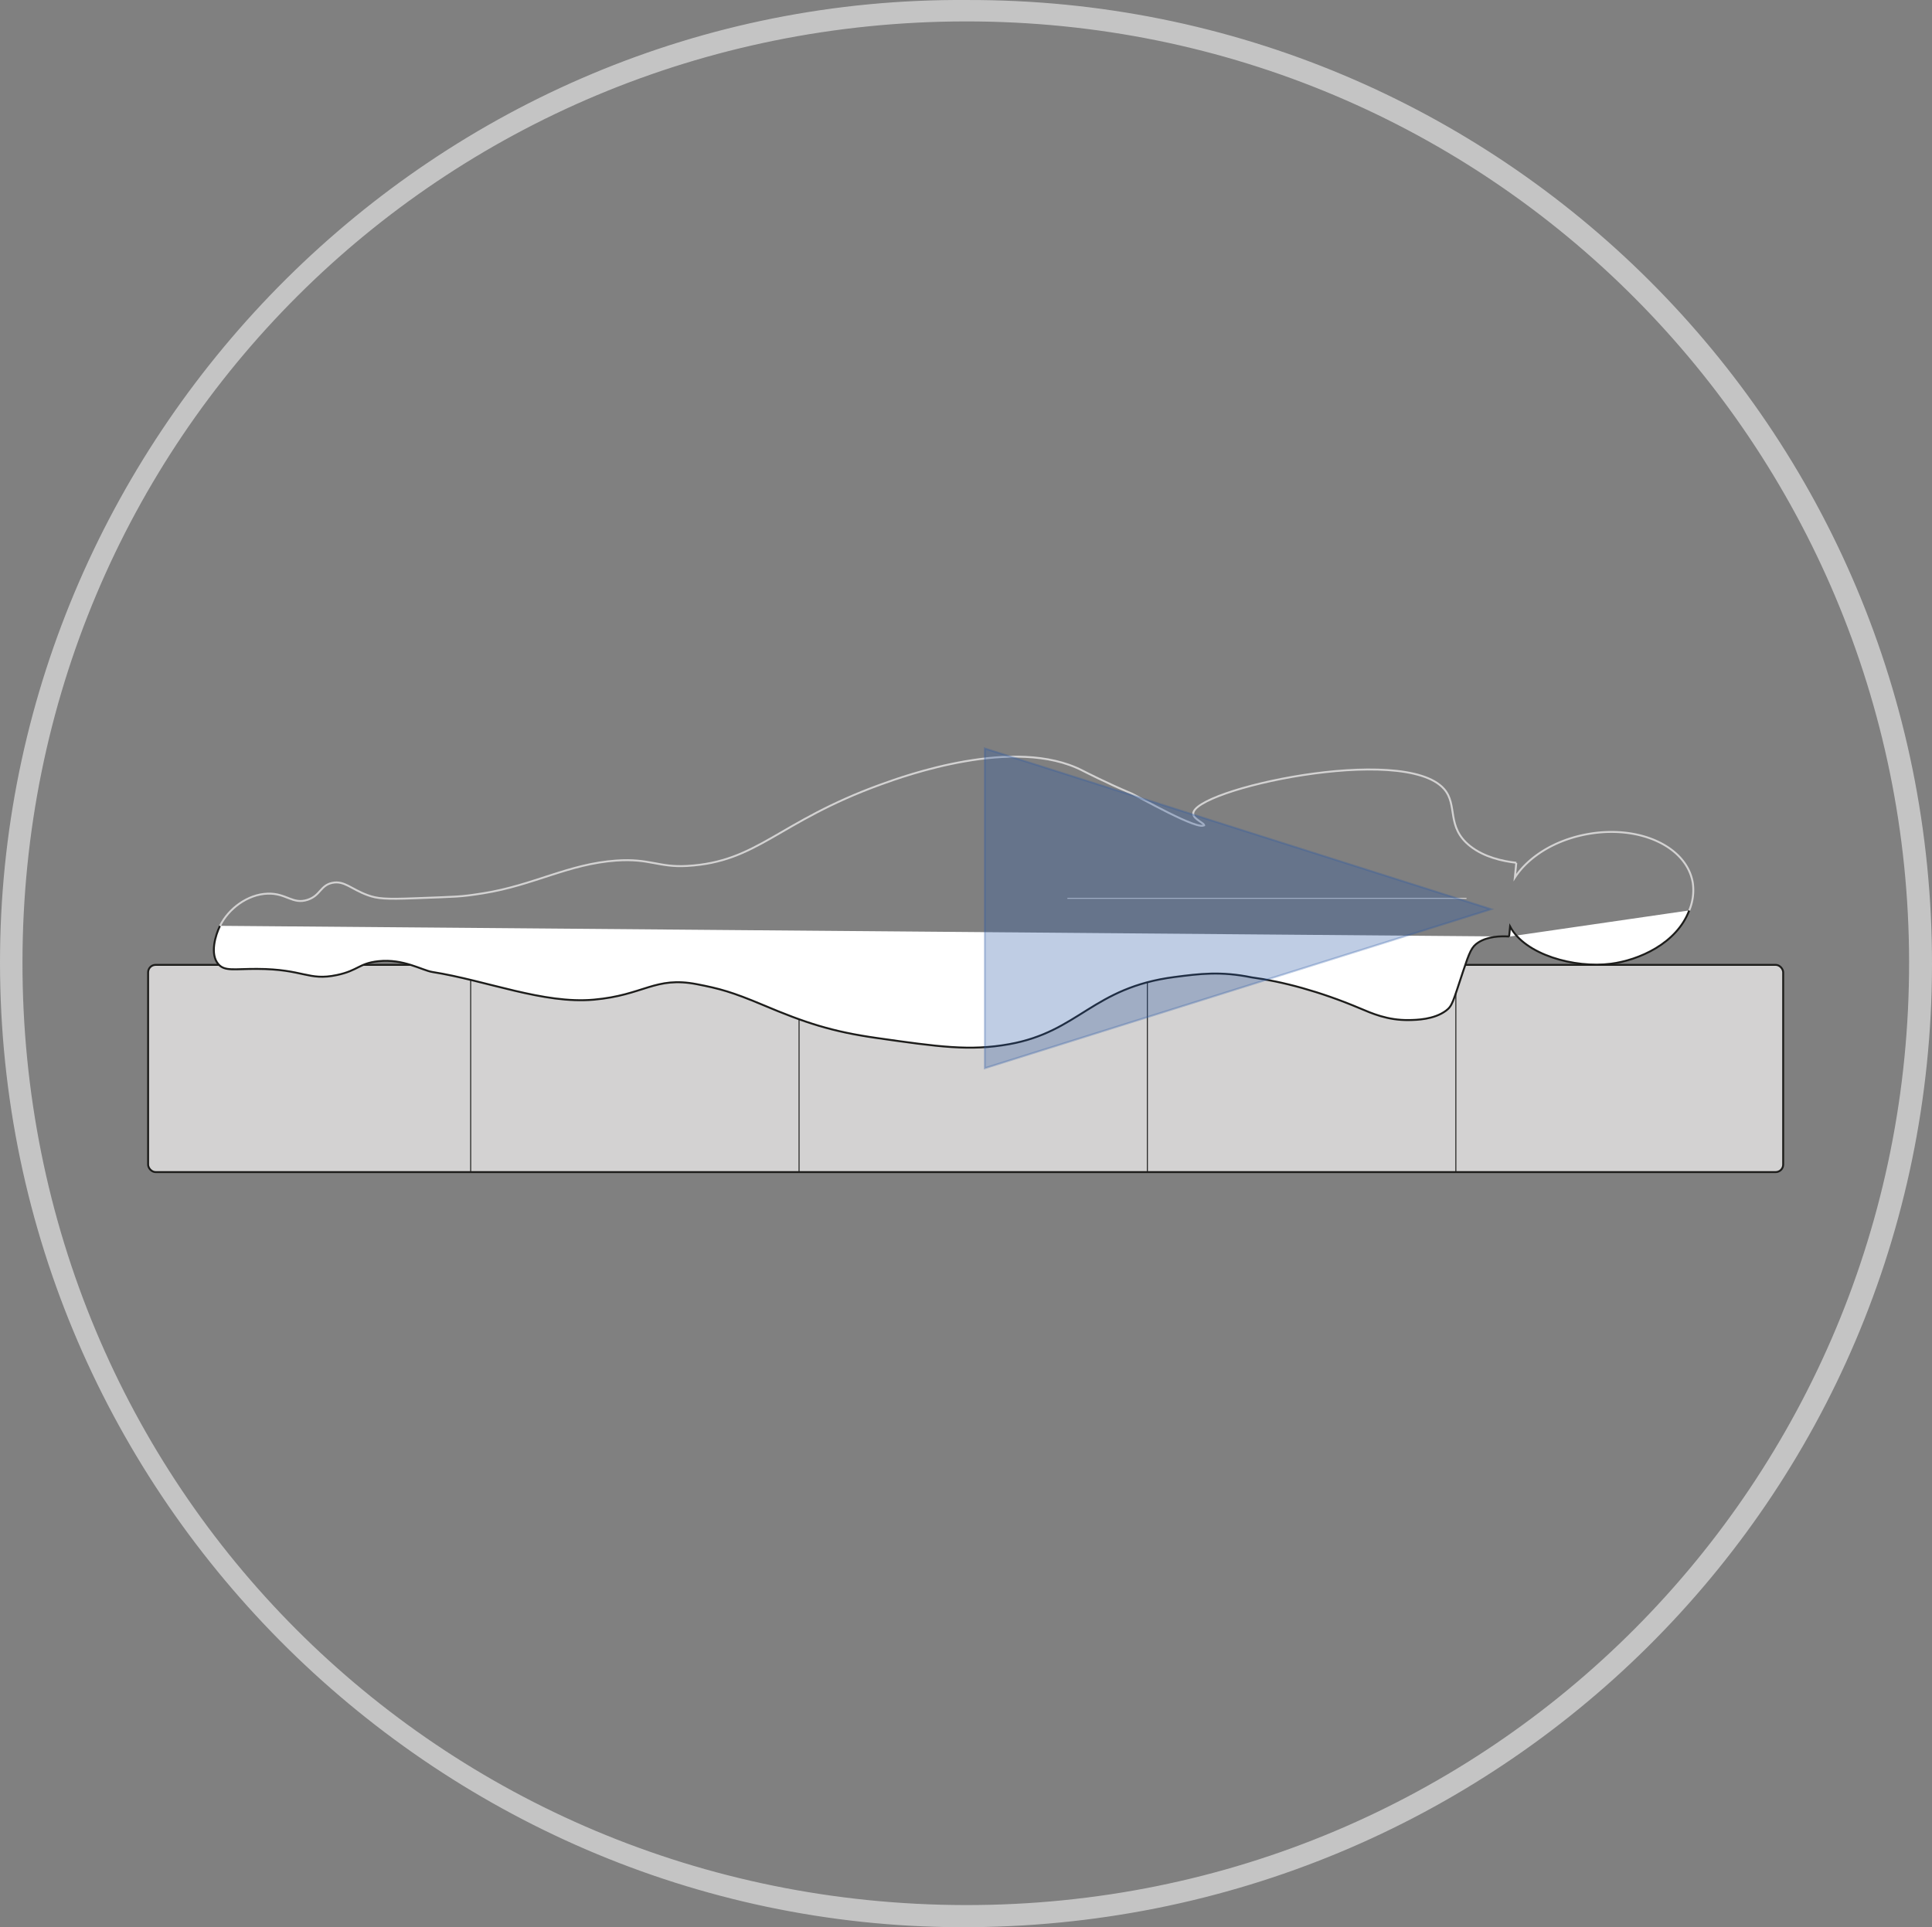 <svg id="Layer_1" data-name="Layer 1" xmlns="http://www.w3.org/2000/svg" viewBox="0 0 999.63 997.3"><rect x="0" y="0" width="999.63" height="997.3" fill="#808080" stroke="none"/><defs><style>.cls-1{fill:#c4c4c4;}.cls-2{fill:#d3d2d2;}.cls-2,.cls-3,.cls-4{stroke:#1d1d1b;}.cls-2,.cls-3,.cls-4,.cls-5,.cls-6,.cls-7,.cls-8{stroke-miterlimit:10;}.cls-3,.cls-4{fill:#fff;}.cls-3,.cls-6{stroke-width:0.5px;}.cls-5,.cls-6,.cls-7{fill:none;}.cls-5,.cls-6{stroke:#d3d2d2;}.cls-7,.cls-8{stroke:#2858a3;}.cls-8{fill:#2858a3;opacity:0.3;}</style></defs><path class="cls-1" d="M500.86,2.23C776,1.46,1000.38,223.75,1000,501.56c-.38,276.29-224.28,498.92-503,498C224.35,998.58-3,773.5.41,494,3.74,225.16,225.2.15,500.86,2.23ZM988.15,499.71C987.72,232.88,772.47,13,499.86,13.3,228.66,13.65,12.23,229.6,12,500.1c-.27,270.84,215.57,487.55,487.73,488C772.19,988.55,988.62,768.91,988.15,499.71Z" transform="translate(-0.37 -2.22)"/><rect class="cls-2" x="76.63" y="499.32" width="846" height="107.24" rx="3.89"/><line class="cls-3" x1="243.53" y1="496.84" x2="243.53" y2="606.52"/><line class="cls-3" x1="593.66" y1="496.84" x2="593.66" y2="606.52"/><line class="cls-3" x1="413.44" y1="496.84" x2="413.44" y2="606.52"/><line class="cls-3" x1="753.27" y1="496.84" x2="753.27" y2="606.52"/><path class="cls-4" d="M781.19,486.91l.51-5.2c7.74,14.63,33.35,21.67,52.16,19.26,14.37-1.84,34-10.38,40.52-27.6" transform="translate(-0.37 -2.22)"/><path class="cls-4" d="M114.2,481.34c-2.38,4.84-5.38,14.72-.8,19.9,3.32,3.75,8.24,2.34,19.9,2.39,24.38.09,26.46,6.33,41.39,3.18,11.07-2.34,11.3-6.06,21.49-7.16,12.88-1.39,22.61,4.73,27.85,5.57,28.39,4.51,57.5,16.65,83.58,14.33s31.54-12.2,53.33-8c11.77,2.28,18.15,4,34.14,10.72,22,9.32,35.93,13.86,59,17.13,32.05,4.56,48.07,6.83,68.45,3.19,36.21-6.48,43.17-29.31,85.59-34.76,13-1.68,23.84-3.07,39.85.19,15.88,2.12,35.24,7.23,56,16,6,2.53,14.25,6.28,25.48,6.09,3.85-.07,12.87-.22,19.1-4.87,3.26-2.44,3.56-4.47,8.75-20.1,3.43-10.31,4.48-13,8-15.22,4.88-3.12,11.37-3.33,15.92-3.05" transform="translate(-0.37 -2.22)"/><path class="cls-5" d="M623.49,429.09c-2,3.76-35-15.13-37.57-16.2C572,407,562.12,401.81,560.45,401c-35-18-92.31,2.83-104.27,7.16-53.59,19.44-63.53,40.07-100.29,42.19-14.76.85-19.35-4-36.61-2.79-24.77,1.72-42.93,12.83-68.82,16.92-12.58,2-12.93,1.7-35.18,2.58-15.52.62-19.71.22-24.68-1.59-8.52-3.1-12.08-7.67-18.3-6.37s-6.08,6.55-12.74,8.76c-7.74,2.57-11.05-3.5-20.69-3.18-10.32.33-20.27,7.72-24.67,16.71" transform="translate(-0.37 -2.22)"/><path class="cls-5" d="M784.91,448.71c-7.21-.84-16.66-2.92-23.88-8.63-12.6-10-6.15-21.21-13.53-29.6-20.9-23.72-130.53.38-129.74,12.95.18,2.95,6.43,4.9,5.57,6.16" transform="translate(-0.37 -2.22)"/><path class="cls-5" d="M874.38,473.37a27,27,0,0,0,1.81-14.53c-3.29-18.55-27.56-29.76-54.22-25-17,3-30.84,11.78-37.81,22.55l.75-7.64" transform="translate(-0.37 -2.22)"/><line class="cls-6" x1="758.79" y1="464.9" x2="552.26" y2="464.9"/><path class="cls-7" d="M869.24,551.33" transform="translate(-0.37 -2.22)"/><polygon class="cls-8" points="509.56 552.8 771.45 470.51 509.56 387.35 509.56 552.8"/></svg>